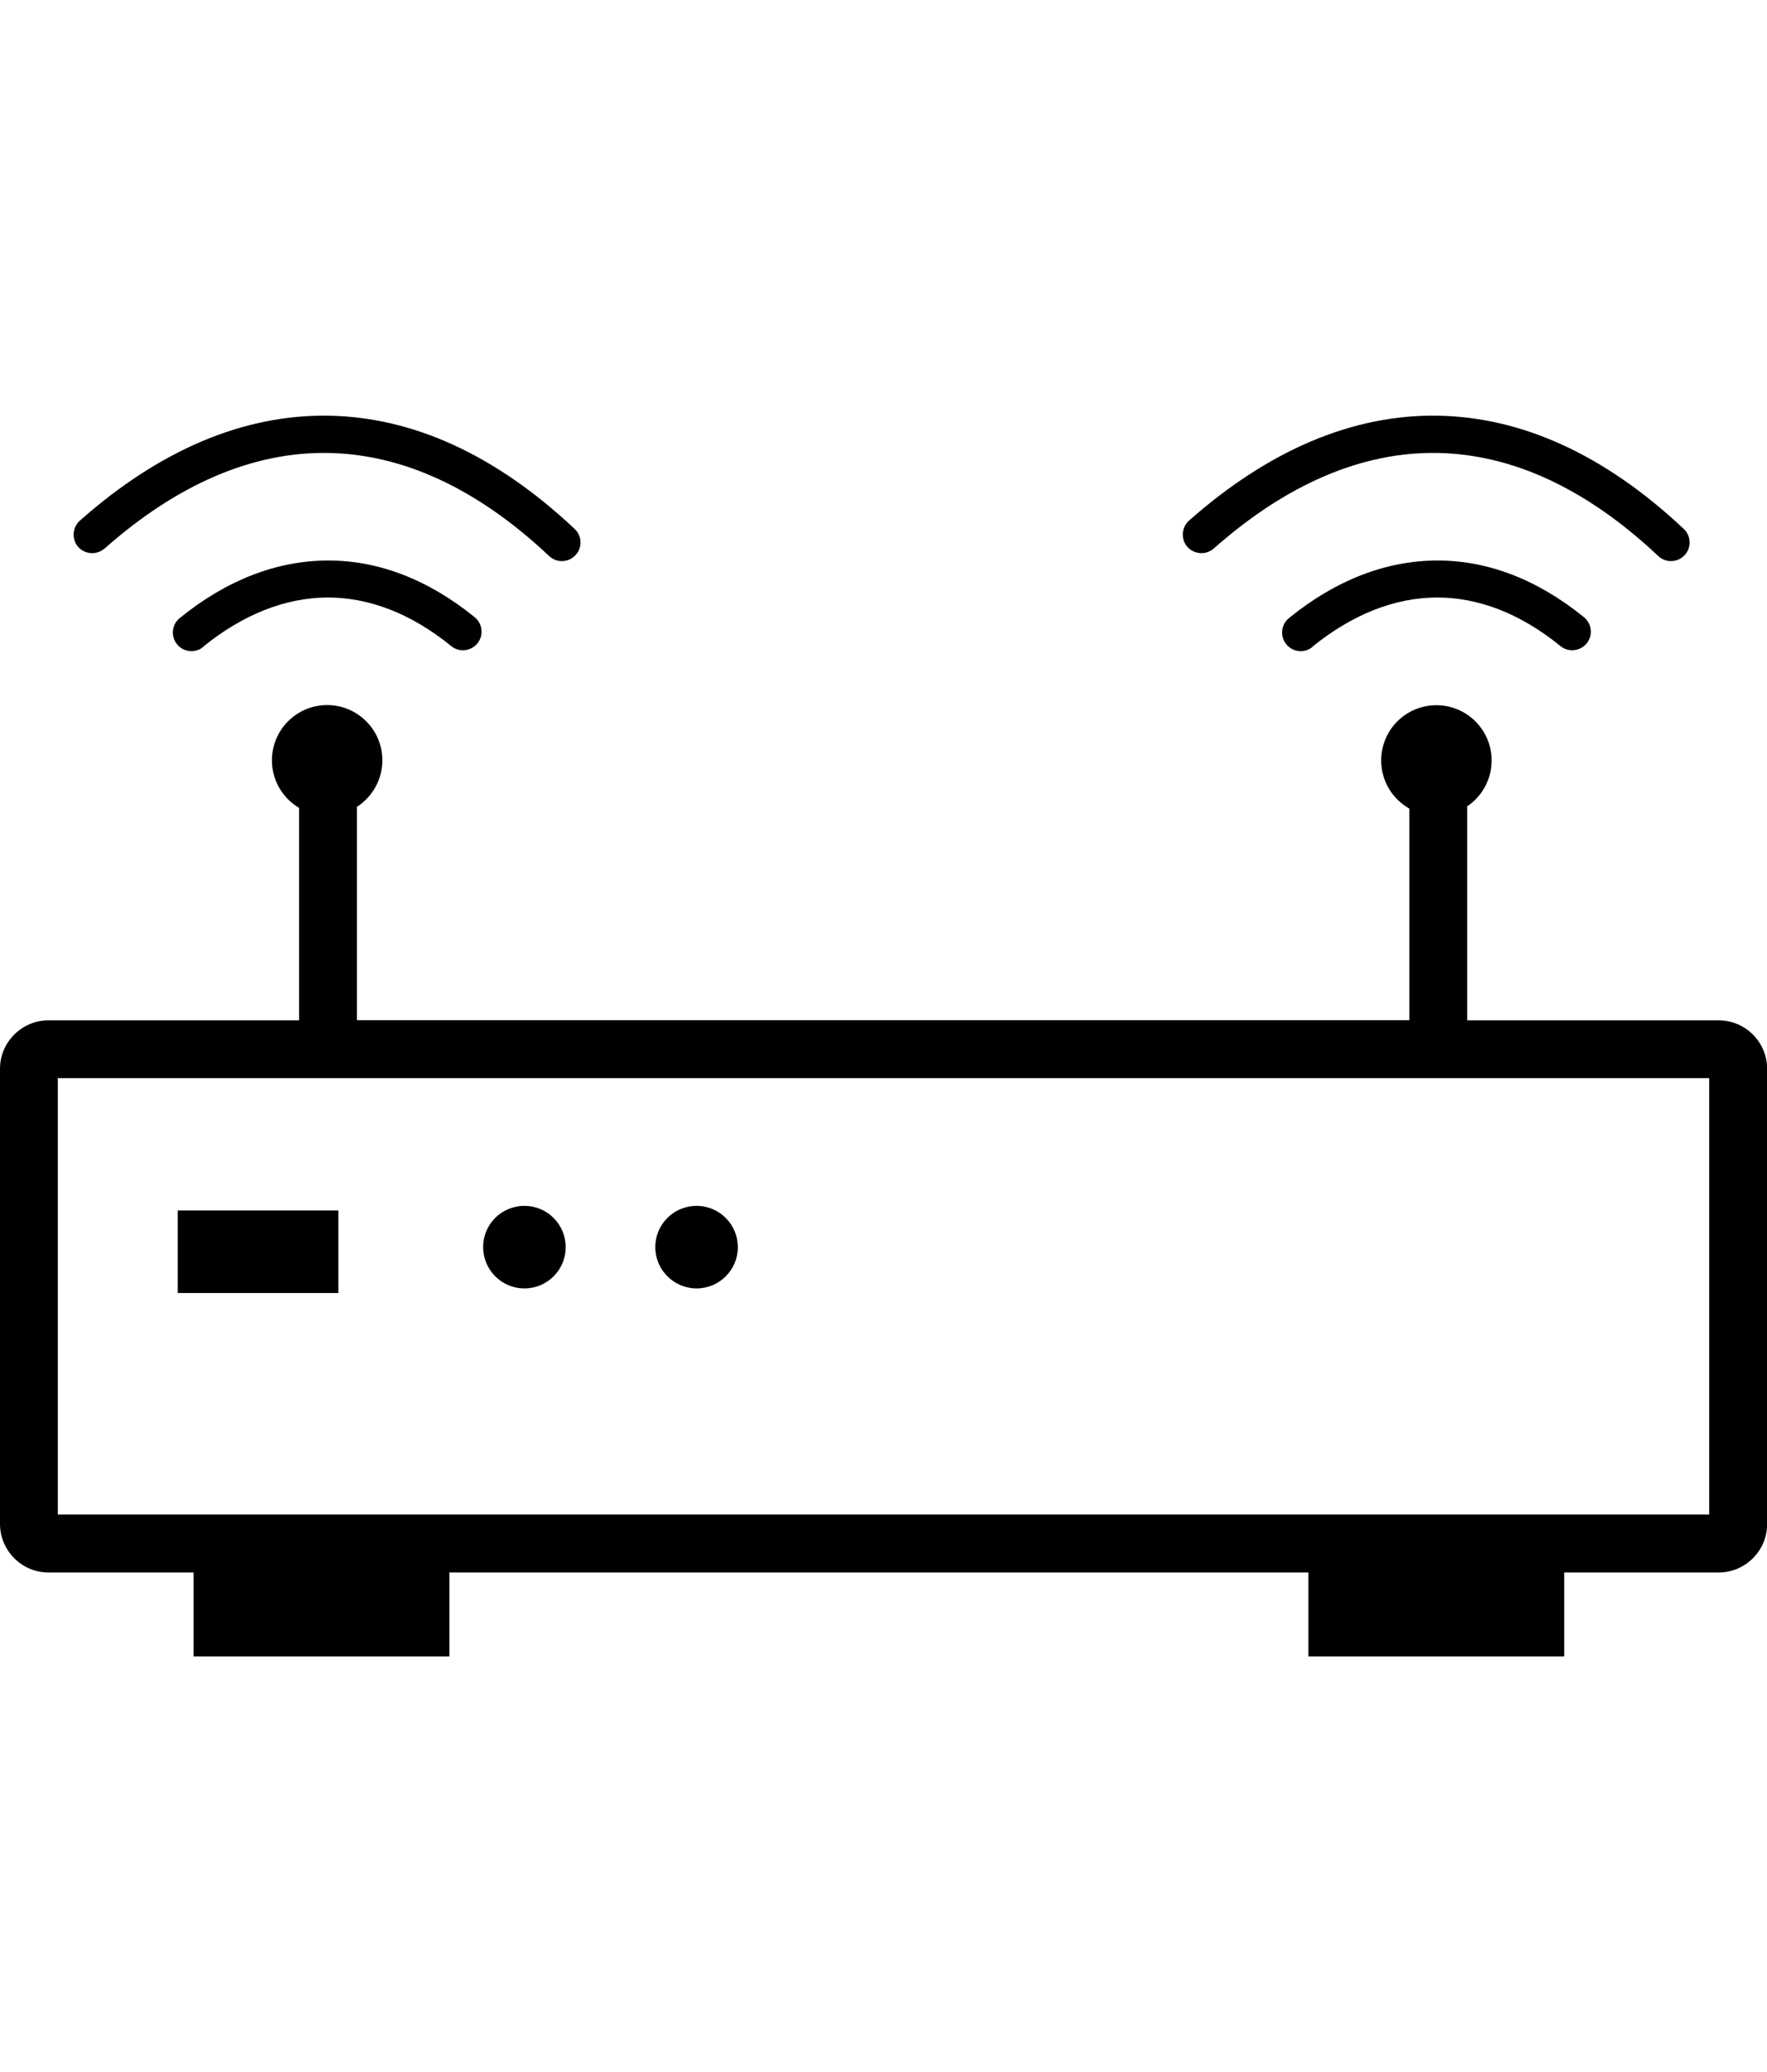 <?xml version="1.0" encoding="utf-8"?><svg version="1.1" id="Layer_1" width="145px" height="170px" xmlns="http://www.w3.org/2000/svg" xmlns:xlink="http://www.w3.org/1999/xlink" x="0px" y="0px" viewBox="0 0 122.88 86.26" style="enable-background:new 0 0 122.88 86.26" xml:space="preserve"><style type="text/css">.st0{fill-rule:evenodd;clip-rule:evenodd;}</style><g><path class="st0" d="M48.44,54.94c1.59,0,2.87,1.29,2.87,2.87c0,1.59-1.29,2.87-2.87,2.87s-2.87-1.29-2.87-2.87 C45.57,56.22,46.85,54.94,48.44,54.94L48.44,54.94z M84.41,9.23c-0.54,0.48-1.35,0.42-1.83-0.1c-0.48-0.54-0.42-1.35,0.1-1.83 C88.22,2.4,94.07-0.1,100,0c5.78,0.1,11.55,2.66,17.09,7.87c0.52,0.49,0.55,1.31,0.06,1.83c-0.49,0.52-1.31,0.55-1.83,0.06 C110.27,5,105.08,2.68,99.96,2.59C94.69,2.5,89.44,4.78,84.39,9.25L84.41,9.23L84.41,9.23z M7.27,9.23 c-0.54,0.48-1.35,0.42-1.83-0.1C4.97,8.59,5.03,7.77,5.55,7.3C11.08,2.4,16.93-0.1,22.87,0c5.78,0.1,11.55,2.66,17.09,7.87 c0.52,0.49,0.55,1.31,0.06,1.83c-0.49,0.52-1.31,0.55-1.83,0.06C33.14,5,27.95,2.68,22.83,2.59C17.56,2.5,12.3,4.78,7.26,9.25 L7.27,9.23L7.27,9.23z M99.89,20.13c2.11,0,3.84,1.71,3.84,3.84c0,1.32-0.67,2.5-1.7,3.19v14.88h17.49c0.93,0,1.77,0.38,2.38,0.99 c0.61,0.61,0.99,1.45,0.99,2.38v31.65c0,0.93-0.38,1.77-0.99,2.38c-0.61,0.61-1.45,0.99-2.38,0.99h-10.74v5.84H90.99v-5.84H31.25 v5.84H13.46v-5.84H3.37c-0.93,0-1.77-0.38-2.38-0.99C0.38,78.82,0,77.98,0,77.05V45.4c0-0.92,0.38-1.76,0.99-2.37l0,0l0,0 c0.61-0.61,1.45-0.99,2.38-0.99H20.8V27.27c-1.13-0.67-1.89-1.9-1.89-3.31c0-2.11,1.71-3.84,3.84-3.84c2.11,0,3.84,1.71,3.84,3.84 c0,1.36-0.71,2.55-1.77,3.24v14.83h73.19V27.32c-1.17-0.66-1.96-1.91-1.96-3.35C96.05,21.85,97.76,20.13,99.89,20.13L99.89,20.13z M91.27,16.08c-0.55,0.45-1.37,0.37-1.82-0.19c-0.45-0.55-0.37-1.37,0.19-1.82c3.23-2.63,6.74-3.99,10.28-4 c3.47-0.02,6.95,1.28,10.23,3.94c0.55,0.45,0.64,1.27,0.19,1.82c-0.45,0.55-1.27,0.64-1.82,0.19c-2.8-2.28-5.72-3.38-8.59-3.38 c-2.95,0.01-5.89,1.18-8.66,3.42L91.27,16.08L91.27,16.08z M14.13,16.08c-0.55,0.45-1.37,0.37-1.82-0.19 c-0.45-0.55-0.37-1.37,0.19-1.82c3.23-2.63,6.74-3.99,10.28-4c3.47-0.02,6.95,1.28,10.23,3.94c0.55,0.45,0.64,1.27,0.19,1.82 c-0.45,0.55-1.27,0.64-1.82,0.19c-2.8-2.28-5.72-3.38-8.59-3.38c-2.95,0.01-5.89,1.18-8.66,3.42L14.13,16.08L14.13,16.08z M118.86,46.06H4.02V76.4h114.84V46.06L118.86,46.06z M12.36,55.26h11.17V61H12.36V55.26L12.36,55.26z M36.47,54.94 c1.59,0,2.87,1.29,2.87,2.87c0,1.59-1.29,2.87-2.87,2.87c-1.59,0-2.87-1.29-2.87-2.87C33.59,56.22,34.88,54.94,36.47,54.94 L36.47,54.94z"/></g></svg>